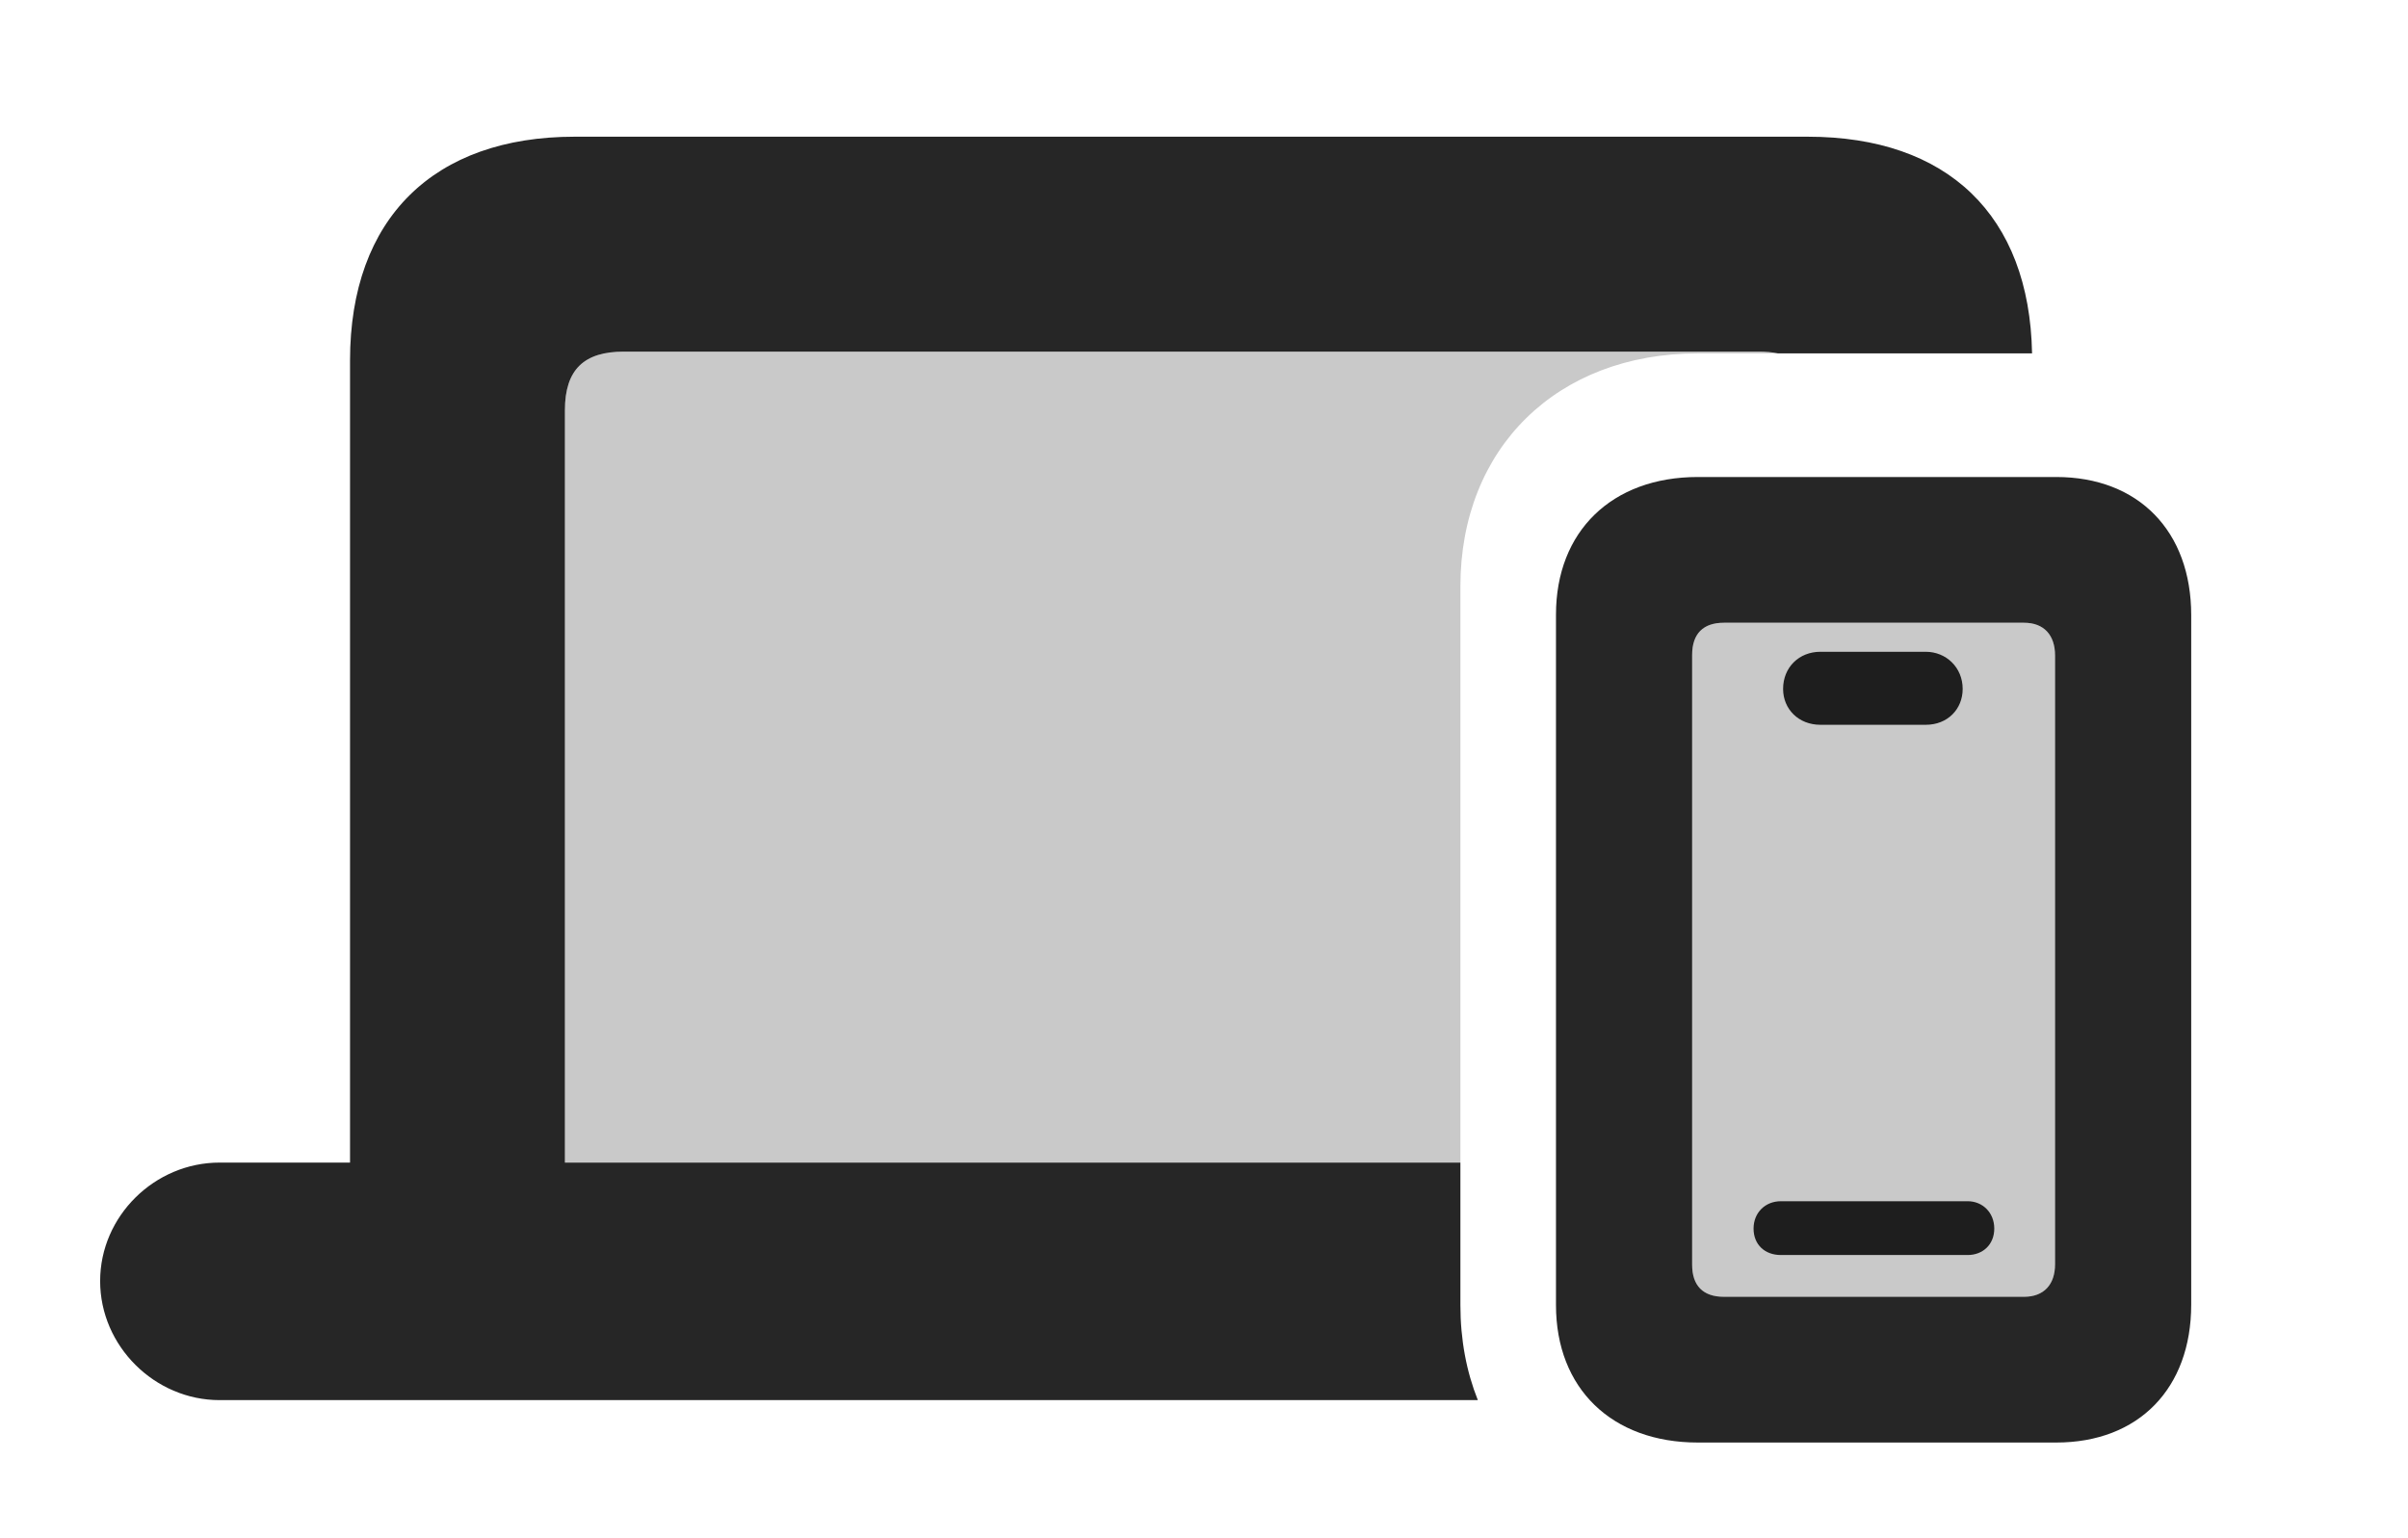 <?xml version="1.0" encoding="UTF-8"?>
<!--Generator: Apple Native CoreSVG 326-->
<!DOCTYPE svg PUBLIC "-//W3C//DTD SVG 1.1//EN" "http://www.w3.org/Graphics/SVG/1.1/DTD/svg11.dtd">
<svg version="1.1" xmlns="http://www.w3.org/2000/svg" xmlns:xlink="http://www.w3.org/1999/xlink"
       viewBox="0 0 33.833 21.606">
       <g>
              <rect height="21.606" opacity="0" width="33.833" x="0" y="0" />
              <path d="M24.981 4.966L23.855 4.966C21.877 4.966 20.519 6.296 20.519 8.241L20.519 16.337L7.937 16.337L7.937 5.766C7.937 5.186 8.213 4.941 8.765 4.941L24.707 4.941C24.808 4.941 24.899 4.949 24.981 4.966Z"
                     fill="currentColor" fill-opacity="0.212" />
              <path d="M28.551 4.966L24.981 4.966C24.899 4.949 24.808 4.941 24.707 4.941L8.765 4.941C8.213 4.941 7.937 5.186 7.937 5.766L7.937 16.337L20.519 16.337L20.519 18.34C20.519 18.828 20.605 19.277 20.764 19.675L3.085 19.675C2.174 19.675 1.407 18.916 1.407 18.002C1.407 17.088 2.174 16.337 3.085 16.337L4.918 16.337L4.918 5.066C4.918 3.064 6.099 1.921 8.074 1.921L25.398 1.921C27.363 1.921 28.515 3.025 28.551 4.966Z"
                     fill="currentColor" fill-opacity="0.85" />
              <path d="M24.221 18.223C23.933 18.223 23.775 18.071 23.775 17.773L23.775 9.203C23.775 8.903 23.933 8.751 24.221 8.751L28.438 8.751C28.719 8.751 28.874 8.926 28.874 9.211L28.874 17.766C28.874 18.049 28.719 18.223 28.438 18.223Z"
                     fill="currentColor" fill-opacity="0.212" />
              <path d="M23.855 20.271L28.89 20.271C30.049 20.271 30.787 19.51 30.787 18.333L30.787 8.644C30.787 7.467 30.049 6.703 28.89 6.703L23.855 6.703C22.647 6.703 21.862 7.467 21.862 8.636L21.862 18.34C21.862 19.51 22.645 20.271 23.855 20.271ZM24.221 18.223C23.933 18.223 23.775 18.071 23.775 17.773L23.775 9.203C23.775 8.903 23.933 8.751 24.221 8.751L28.438 8.751C28.719 8.751 28.874 8.926 28.874 9.211L28.874 17.766C28.874 18.049 28.719 18.223 28.438 18.223ZM25.022 17.636L27.646 17.636C27.857 17.636 28.02 17.491 28.02 17.264C28.02 17.041 27.857 16.88 27.646 16.88L25.022 16.88C24.802 16.88 24.638 17.041 24.638 17.264C24.638 17.494 24.8 17.636 25.022 17.636ZM25.577 10.185L27.058 10.185C27.364 10.185 27.576 9.965 27.576 9.681C27.576 9.377 27.341 9.159 27.058 9.159L25.577 9.159C25.278 9.159 25.053 9.377 25.053 9.681C25.053 9.965 25.271 10.185 25.577 10.185Z"
                     fill="currentColor" fill-opacity="0.85" />
       </g>
</svg>